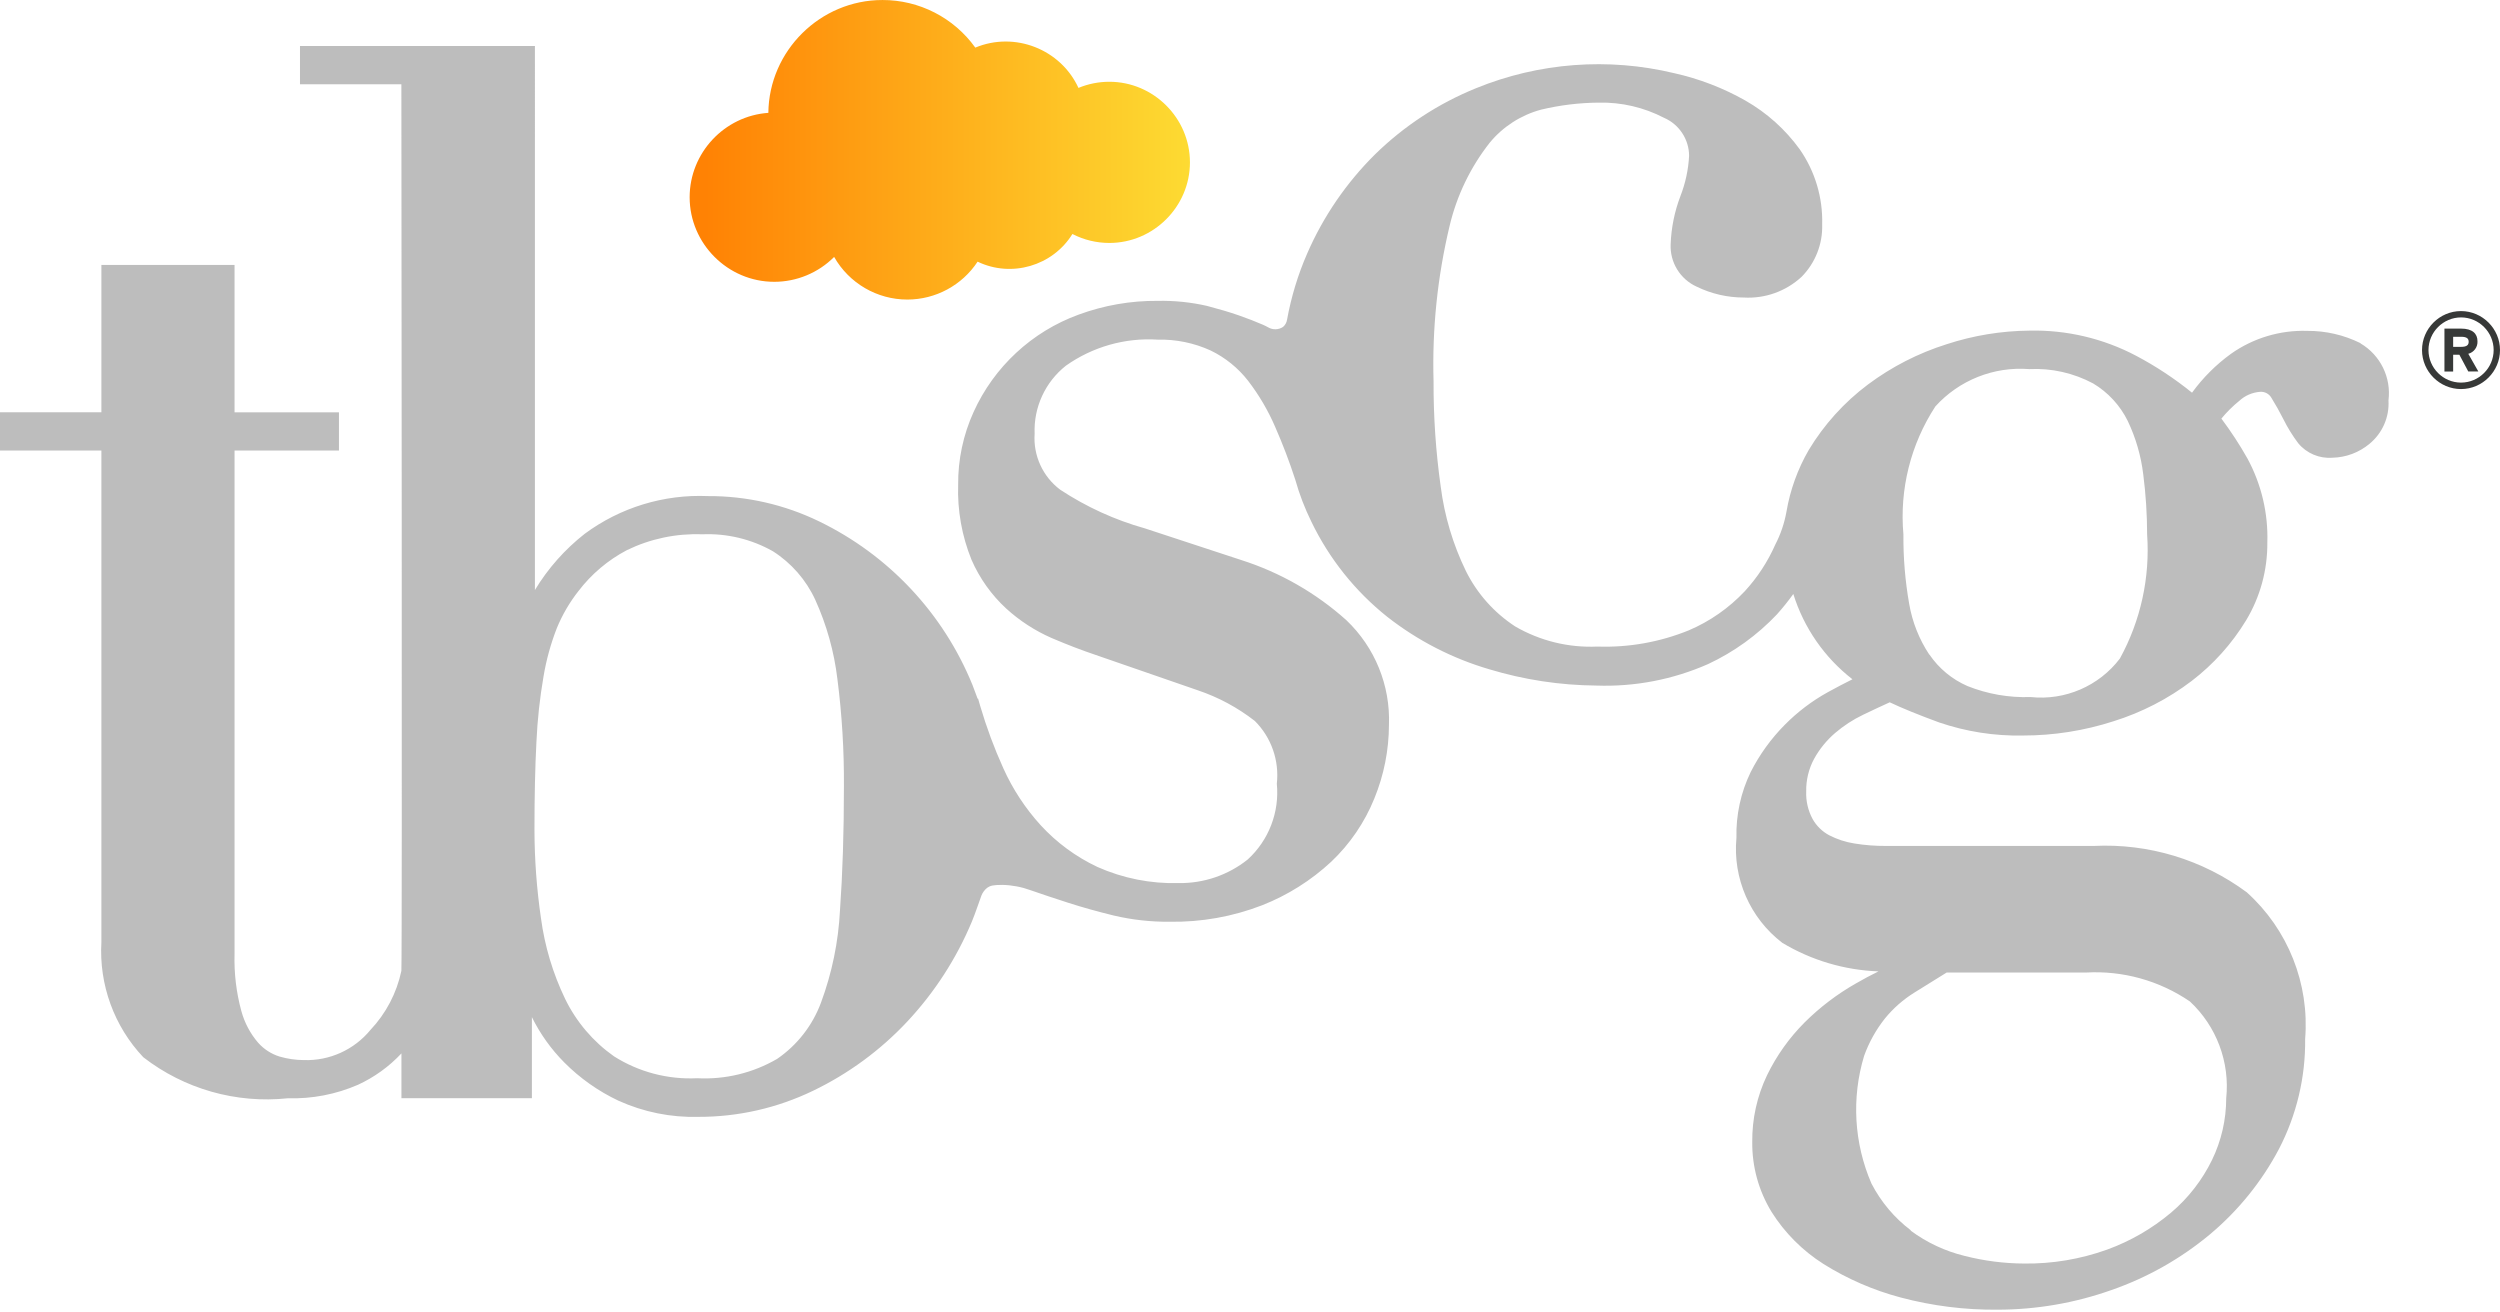 <?xml version="1.0" encoding="UTF-8" standalone="no"?>
<svg
   clip-rule="evenodd"
   fill-rule="evenodd"
   stroke-linejoin="round"
   stroke-miterlimit="2"
   viewBox="0 0 120 63"
   version="1.1"
   id="svg5"
   sodipodi:docname="tbscg-logo-white.svg"
   inkscape:version="1.4 (86a8ad7, 2024-10-11)"
   xmlns:inkscape="http://www.inkscape.org/namespaces/inkscape"
   xmlns:sodipodi="http://sodipodi.sourceforge.net/DTD/sodipodi-0.dtd"
   xmlns="http://www.w3.org/2000/svg"
   xmlns:svg="http://www.w3.org/2000/svg">
  <defs
     id="defs5" />
  <sodipodi:namedview
     id="namedview5"
     pagecolor="#ffffff"
     bordercolor="#000000"
     borderopacity="0.25"
     inkscape:showpageshadow="2"
     inkscape:pageopacity="0.0"
     inkscape:pagecheckerboard="0"
     inkscape:deskcolor="#d1d1d1"
     inkscape:zoom="4"
     inkscape:cx="31.25"
     inkscape:cy="36.25"
     inkscape:window-width="1728"
     inkscape:window-height="1010"
     inkscape:window-x="2553"
     inkscape:window-y="175"
     inkscape:window-maximized="1"
     inkscape:current-layer="svg5" />
  <linearGradient
     id="a"
     gradientTransform="matrix(23.266 .002 -.002 23.266 33.851 -.001)"
     gradientUnits="userSpaceOnUse"
     x1="0"
     x2="1"
     y1="0"
     y2="0">
    <stop
       offset="0"
       stop-color="#ff8204"
       id="stop1" />
    <stop
       offset="1"
       stop-color="#fddb32"
       id="stop2" />
  </linearGradient>
  <path
     d="m0 0h120v63h-120z"
     fill="none"
     id="path2" />
  <g
     fill-rule="nonzero"
     id="g5">
    <path
       d="m118.126 14.932h.003c1.026 0 1.871.845 1.871 1.871 0 1.027-.845 1.872-1.871 1.872s-1.871-.844-1.872-1.869c0-.002 0-.004 0-.005 0-1.025.844-1.869 1.869-1.869zm0 3.433h.005c.858 0 1.564-.706 1.564-1.564s-.706-1.565-1.564-1.565-1.564.707-1.564 1.565v.005c.001.855.704 1.558 1.559 1.559m-.077-1.339h-.298v.807h-.418v-2.06h.798c.546 0 .788.242.788.607.015.279-.171.533-.442.602l.483.849h-.483zm-.298-.861v.484h.38c.278 0 .365-.092.365-.242s-.082-.242-.365-.242z"
       fill="#373938"
       id="path3" />
    <path
       d="m 113.3,16.47 c -0.793,-0.393 -1.667,-0.594 -2.551,-0.588 -1.31,-0.042 -2.599,0.346 -3.668,1.105 -0.715,0.519 -1.344,1.147 -1.864,1.862 -0.834,-0.675 -1.731,-1.268 -2.679,-1.77 -1.58,-0.834 -3.346,-1.25 -5.131,-1.209 -1.349,0.013 -2.688,0.233 -3.97,0.653 -1.359,0.428 -2.636,1.082 -3.777,1.934 -1.141,0.855 -2.105,1.923 -2.841,3.143 -0.53,0.915 -0.892,1.918 -1.069,2.96 -0.098,0.551 -0.279,1.084 -0.537,1.581 -0.362,0.822 -0.857,1.578 -1.465,2.239 -0.757,0.805 -1.672,1.444 -2.689,1.877 -1.391,0.565 -2.886,0.83 -4.386,0.778 -1.381,0.063 -2.751,-0.273 -3.946,-0.967 -1.011,-0.66 -1.828,-1.578 -2.365,-2.66 -0.621,-1.277 -1.03,-2.648 -1.209,-4.057 -0.235,-1.674 -0.35,-3.363 -0.343,-5.053 -0.072,-2.509 0.187,-5.016 0.771,-7.457 0.344,-1.453 1,-2.814 1.922,-3.988 0.638,-0.775 1.502,-1.331 2.471,-1.591 0.908,-0.217 1.836,-0.33 2.769,-0.336 1.086,-0.024 2.16,0.226 3.124,0.726 0.729,0.313 1.205,1.032 1.209,1.825 -0.034,0.663 -0.175,1.316 -0.416,1.935 -0.282,0.738 -0.44,1.517 -0.469,2.306 -0.042,0.87 0.454,1.682 1.248,2.041 0.705,0.344 1.479,0.523 2.263,0.522 1.019,0.06 2.02,-0.299 2.771,-0.991 0.661,-0.667 1.02,-1.578 0.991,-2.517 C 87.5,9.49 87.124,8.229 86.393,7.175 85.7,6.215 84.808,5.414 83.779,4.827 82.711,4.222 81.559,3.779 80.36,3.512 77.191,2.75 73.861,3.004 70.843,4.237 c -1.802,0.732 -3.445,1.808 -4.836,3.168 -1.379,1.365 -2.486,2.981 -3.261,4.761 -0.445,1.019 -0.769,2.087 -0.968,3.182 -0.02,0.134 -0.089,0.257 -0.193,0.345 -0.213,0.142 -0.49,0.15 -0.711,0.02 -0.063,-0.034 -0.138,-0.075 -0.242,-0.121 -0.35,-0.152 -0.742,-0.305 -1.172,-0.455 -0.431,-0.15 -0.943,-0.302 -1.524,-0.454 -0.774,-0.177 -1.568,-0.258 -2.362,-0.242 -1.297,-0.011 -2.586,0.214 -3.803,0.662 -2.24,0.817 -4.057,2.503 -5.039,4.674 -0.497,1.095 -0.75,2.285 -0.74,3.487 -0.041,1.235 0.178,2.465 0.643,3.61 0.387,0.886 0.954,1.683 1.666,2.338 0.643,0.586 1.378,1.063 2.176,1.412 0.745,0.319 1.451,0.59 2.087,0.803 l 4.932,1.707 c 0.989,0.333 1.914,0.831 2.737,1.473 0.791,0.79 1.179,1.899 1.055,3.01 0.133,1.364 -0.385,2.715 -1.398,3.639 -0.939,0.749 -2.109,1.149 -3.31,1.132 -1.342,0.037 -2.676,-0.228 -3.903,-0.774 -1.032,-0.486 -1.959,-1.168 -2.73,-2.01 -0.733,-0.807 -1.336,-1.725 -1.784,-2.72 -0.441,-0.974 -0.813,-1.979 -1.115,-3.005 l -0.099,-0.344 h -0.024 c -0.077,-0.217 -0.158,-0.433 -0.242,-0.648 -1.399,-3.443 -4.028,-6.248 -7.375,-7.865 -1.657,-0.803 -3.477,-1.217 -5.319,-1.209 -2.123,-0.093 -4.216,0.546 -5.924,1.811 -0.953,0.747 -1.763,1.662 -2.389,2.698 V 2.209 H 14.399 v 1.837 h 4.867 c 0,0 0.046,41.729 0,42.556 -0.224,1.062 -0.737,2.042 -1.482,2.831 -0.784,0.958 -1.972,1.495 -3.209,1.451 -0.394,-0.003 -0.786,-0.061 -1.165,-0.172 -0.393,-0.124 -0.744,-0.352 -1.018,-0.66 -0.38,-0.441 -0.655,-0.961 -0.808,-1.523 -0.242,-0.891 -0.352,-1.812 -0.326,-2.735 V 21.627 H 16.27 V 19.792 H 11.258 V 12.717 H 4.867 v 7.072 H 0 v 1.838 h 4.867 v 23.597 c -0.118,2.038 0.609,4.037 2.01,5.522 1.972,1.528 4.461,2.234 6.942,1.971 1.155,0.034 2.305,-0.187 3.365,-0.648 0.786,-0.363 1.494,-0.874 2.085,-1.506 v 2.152 h 6.262 v -3.893 c 0.397,0.804 0.922,1.539 1.555,2.176 0.753,0.758 1.633,1.379 2.599,1.835 1.206,0.547 2.521,0.812 3.845,0.776 1.899,0.004 3.775,-0.423 5.486,-1.247 1.705,-0.819 3.243,-1.948 4.536,-3.33 1.308,-1.399 2.356,-3.021 3.095,-4.788 0.174,-0.413 0.411,-1.138 0.462,-1.259 0.058,-0.147 0.155,-0.276 0.28,-0.373 0.14,-0.099 0.278,-0.137 0.726,-0.137 0.465,0.01 0.925,0.098 1.361,0.258 0.551,0.192 1.156,0.394 1.813,0.605 0.668,0.215 1.403,0.42 2.177,0.609 0.876,0.205 1.774,0.305 2.674,0.297 1.519,0.025 3.029,-0.244 4.446,-0.793 1.224,-0.482 2.347,-1.19 3.311,-2.086 0.902,-0.854 1.609,-1.893 2.074,-3.044 0.458,-1.12 0.696,-2.318 0.699,-3.528 0.071,-1.891 -0.675,-3.724 -2.048,-5.027 -1.459,-1.307 -3.178,-2.29 -5.044,-2.885 l -4.621,-1.518 c -1.443,-0.405 -2.815,-1.032 -4.067,-1.857 -0.837,-0.628 -1.3,-1.64 -1.228,-2.684 -0.052,-1.265 0.506,-2.481 1.499,-3.267 1.283,-0.909 2.841,-1.352 4.411,-1.252 0.875,-0.021 1.744,0.158 2.541,0.522 0.701,0.34 1.315,0.836 1.794,1.451 0.522,0.679 0.958,1.421 1.298,2.207 0.365,0.831 0.688,1.679 0.968,2.542 0.196,0.698 0.457,1.377 0.778,2.028 0.857,1.773 2.101,3.331 3.642,4.558 1.459,1.142 3.122,1.996 4.901,2.517 1.664,0.502 3.39,0.764 5.128,0.779 1.843,0.066 3.676,-0.287 5.363,-1.03 1.242,-0.58 2.364,-1.389 3.305,-2.384 0.281,-0.313 0.544,-0.641 0.789,-0.982 0.505,1.623 1.496,3.052 2.838,4.094 -0.367,0.183 -0.761,0.389 -1.18,0.619 -0.76,0.42 -1.456,0.948 -2.067,1.566 -0.661,0.666 -1.213,1.431 -1.637,2.268 -0.476,0.983 -0.711,2.066 -0.684,3.158 -0.183,1.945 0.65,3.851 2.2,5.039 1.399,0.84 2.988,1.312 4.618,1.371 -0.361,0.177 -0.72,0.369 -1.078,0.576 -0.904,0.513 -1.735,1.145 -2.471,1.878 -0.736,0.738 -1.344,1.592 -1.799,2.53 -0.48,1.001 -0.723,2.1 -0.711,3.211 -0.011,1.179 0.309,2.339 0.924,3.346 0.635,1.011 1.489,1.866 2.497,2.505 1.147,0.719 2.396,1.261 3.705,1.608 1.516,0.403 3.079,0.6 4.647,0.585 1.863,-0.001 3.713,-0.32 5.469,-0.943 1.726,-0.6 3.329,-1.507 4.732,-2.677 1.357,-1.137 2.481,-2.527 3.308,-4.093 0.846,-1.631 1.278,-3.444 1.257,-5.281 0.214,-2.654 -0.823,-5.26 -2.802,-7.041 -2.118,-1.568 -4.716,-2.355 -7.348,-2.225 h -9.981 c -0.504,0.002 -1.007,-0.037 -1.504,-0.118 -0.422,-0.066 -0.83,-0.2 -1.209,-0.394 -0.332,-0.177 -0.607,-0.445 -0.793,-0.771 -0.223,-0.409 -0.331,-0.87 -0.312,-1.335 -0.01,-0.547 0.121,-1.088 0.382,-1.569 0.258,-0.466 0.597,-0.883 1.001,-1.231 0.41,-0.351 0.864,-0.647 1.351,-0.88 0.448,-0.215 0.871,-0.414 1.275,-0.597 0.587,0.28 1.385,0.604 2.372,0.967 1.293,0.442 2.654,0.655 4.021,0.628 1.477,0 2.946,-0.231 4.352,-0.686 1.353,-0.423 2.622,-1.077 3.75,-1.935 1.045,-0.8 1.932,-1.788 2.614,-2.913 0.675,-1.124 1.026,-2.413 1.016,-3.724 0.045,-1.405 -0.283,-2.797 -0.951,-4.033 -0.376,-0.667 -0.795,-1.309 -1.255,-1.922 0.258,-0.312 0.545,-0.597 0.859,-0.851 0.273,-0.253 0.624,-0.406 0.996,-0.433 0.22,-0.019 0.433,0.091 0.544,0.283 0.203,0.328 0.399,0.674 0.58,1.035 0.201,0.403 0.438,0.787 0.709,1.148 0.401,0.486 1.016,0.746 1.644,0.696 0.652,-0.014 1.28,-0.25 1.78,-0.669 0.619,-0.508 0.957,-1.283 0.909,-2.082 0.14,-1.096 -0.388,-2.174 -1.34,-2.735 m -20.7,14.938 c -0.489,-0.738 -0.818,-1.569 -0.967,-2.442 -0.193,-1.098 -0.285,-2.212 -0.276,-3.327 -0.193,-2.162 0.348,-4.326 1.533,-6.144 1.142,-1.262 2.808,-1.925 4.505,-1.792 1.067,-0.054 2.129,0.185 3.071,0.689 0.713,0.426 1.288,1.05 1.656,1.794 0.387,0.811 0.64,1.679 0.747,2.571 0.123,0.955 0.185,1.917 0.186,2.88 0.145,2.07 -0.309,4.14 -1.308,5.96 -1.005,1.321 -2.633,2.023 -4.284,1.847 -1.036,0.037 -2.068,-0.143 -3.03,-0.527 -0.739,-0.321 -1.372,-0.845 -1.826,-1.511 m -66.865,4.188 c 0.047,-1.054 0.161,-2.104 0.341,-3.144 0.132,-0.789 0.345,-1.563 0.636,-2.309 0.263,-0.643 0.615,-1.246 1.046,-1.792 0.62,-0.81 1.409,-1.477 2.312,-1.953 1.128,-0.55 2.374,-0.812 3.627,-0.764 1.182,-0.05 2.354,0.231 3.385,0.812 0.888,0.565 1.595,1.375 2.036,2.331 0.548,1.208 0.907,2.493 1.064,3.811 0.219,1.708 0.323,3.43 0.312,5.152 0,2.176 -0.063,4.171 -0.189,5.941 -0.076,1.518 -0.385,3.015 -0.914,4.44 -0.406,1.091 -1.139,2.031 -2.099,2.691 -1.163,0.679 -2.499,1.002 -3.844,0.931 -1.407,0.069 -2.802,-0.298 -3.992,-1.052 -1.003,-0.707 -1.81,-1.657 -2.346,-2.761 -0.587,-1.221 -0.978,-2.527 -1.158,-3.869 -0.204,-1.401 -0.308,-2.816 -0.312,-4.232 0,-1.624 0.032,-3.051 0.095,-4.243 m 65.966,23.454 c -0.788,-0.598 -1.432,-1.365 -1.886,-2.244 -0.837,-1.934 -0.962,-4.104 -0.353,-6.122 0.233,-0.649 0.57,-1.256 0.999,-1.797 0.397,-0.488 0.873,-0.907 1.407,-1.24 0.528,-0.332 1.048,-0.654 1.557,-0.967 h 6.688 c 1.77,-0.101 3.524,0.387 4.988,1.388 1.278,1.189 1.925,2.913 1.743,4.649 -0.001,1.024 -0.233,2.034 -0.679,2.955 -0.473,0.971 -1.143,1.834 -1.968,2.532 -0.914,0.77 -1.957,1.372 -3.081,1.779 -1.275,0.457 -2.621,0.682 -3.975,0.665 -0.963,-0.005 -1.922,-0.129 -2.855,-0.367 -0.933,-0.228 -1.81,-0.639 -2.583,-1.209"
       fill="#373938"
       id="path4"
       inkscape:highlight-color="#ffffff"
       inkscape:label="path4"
       style="fill:#bdbdbd;fill-opacity:1" />
    <path
       d="m42.355.001c-2.981 0-5.443 2.435-5.474 5.416-2.116.147-3.778 1.929-3.778 4.05 0 2.227 1.833 4.06 4.06 4.06 1.079 0 2.114-.43 2.876-1.194.716 1.263 2.06 2.046 3.512 2.046 1.358 0 2.628-.685 3.374-1.819 1.625.782 3.601.205 4.551-1.328.548.283 1.156.43 1.772.43 2.123 0 3.869-1.746 3.869-3.868 0-2.123-1.746-3.869-3.869-3.869-.509 0-1.012.1-1.482.295-.856-1.861-3.062-2.723-4.952-1.934-1.029-1.437-2.692-2.289-4.459-2.285z"
       fill="url(#a)"
       id="path5" />
  </g>
</svg>
